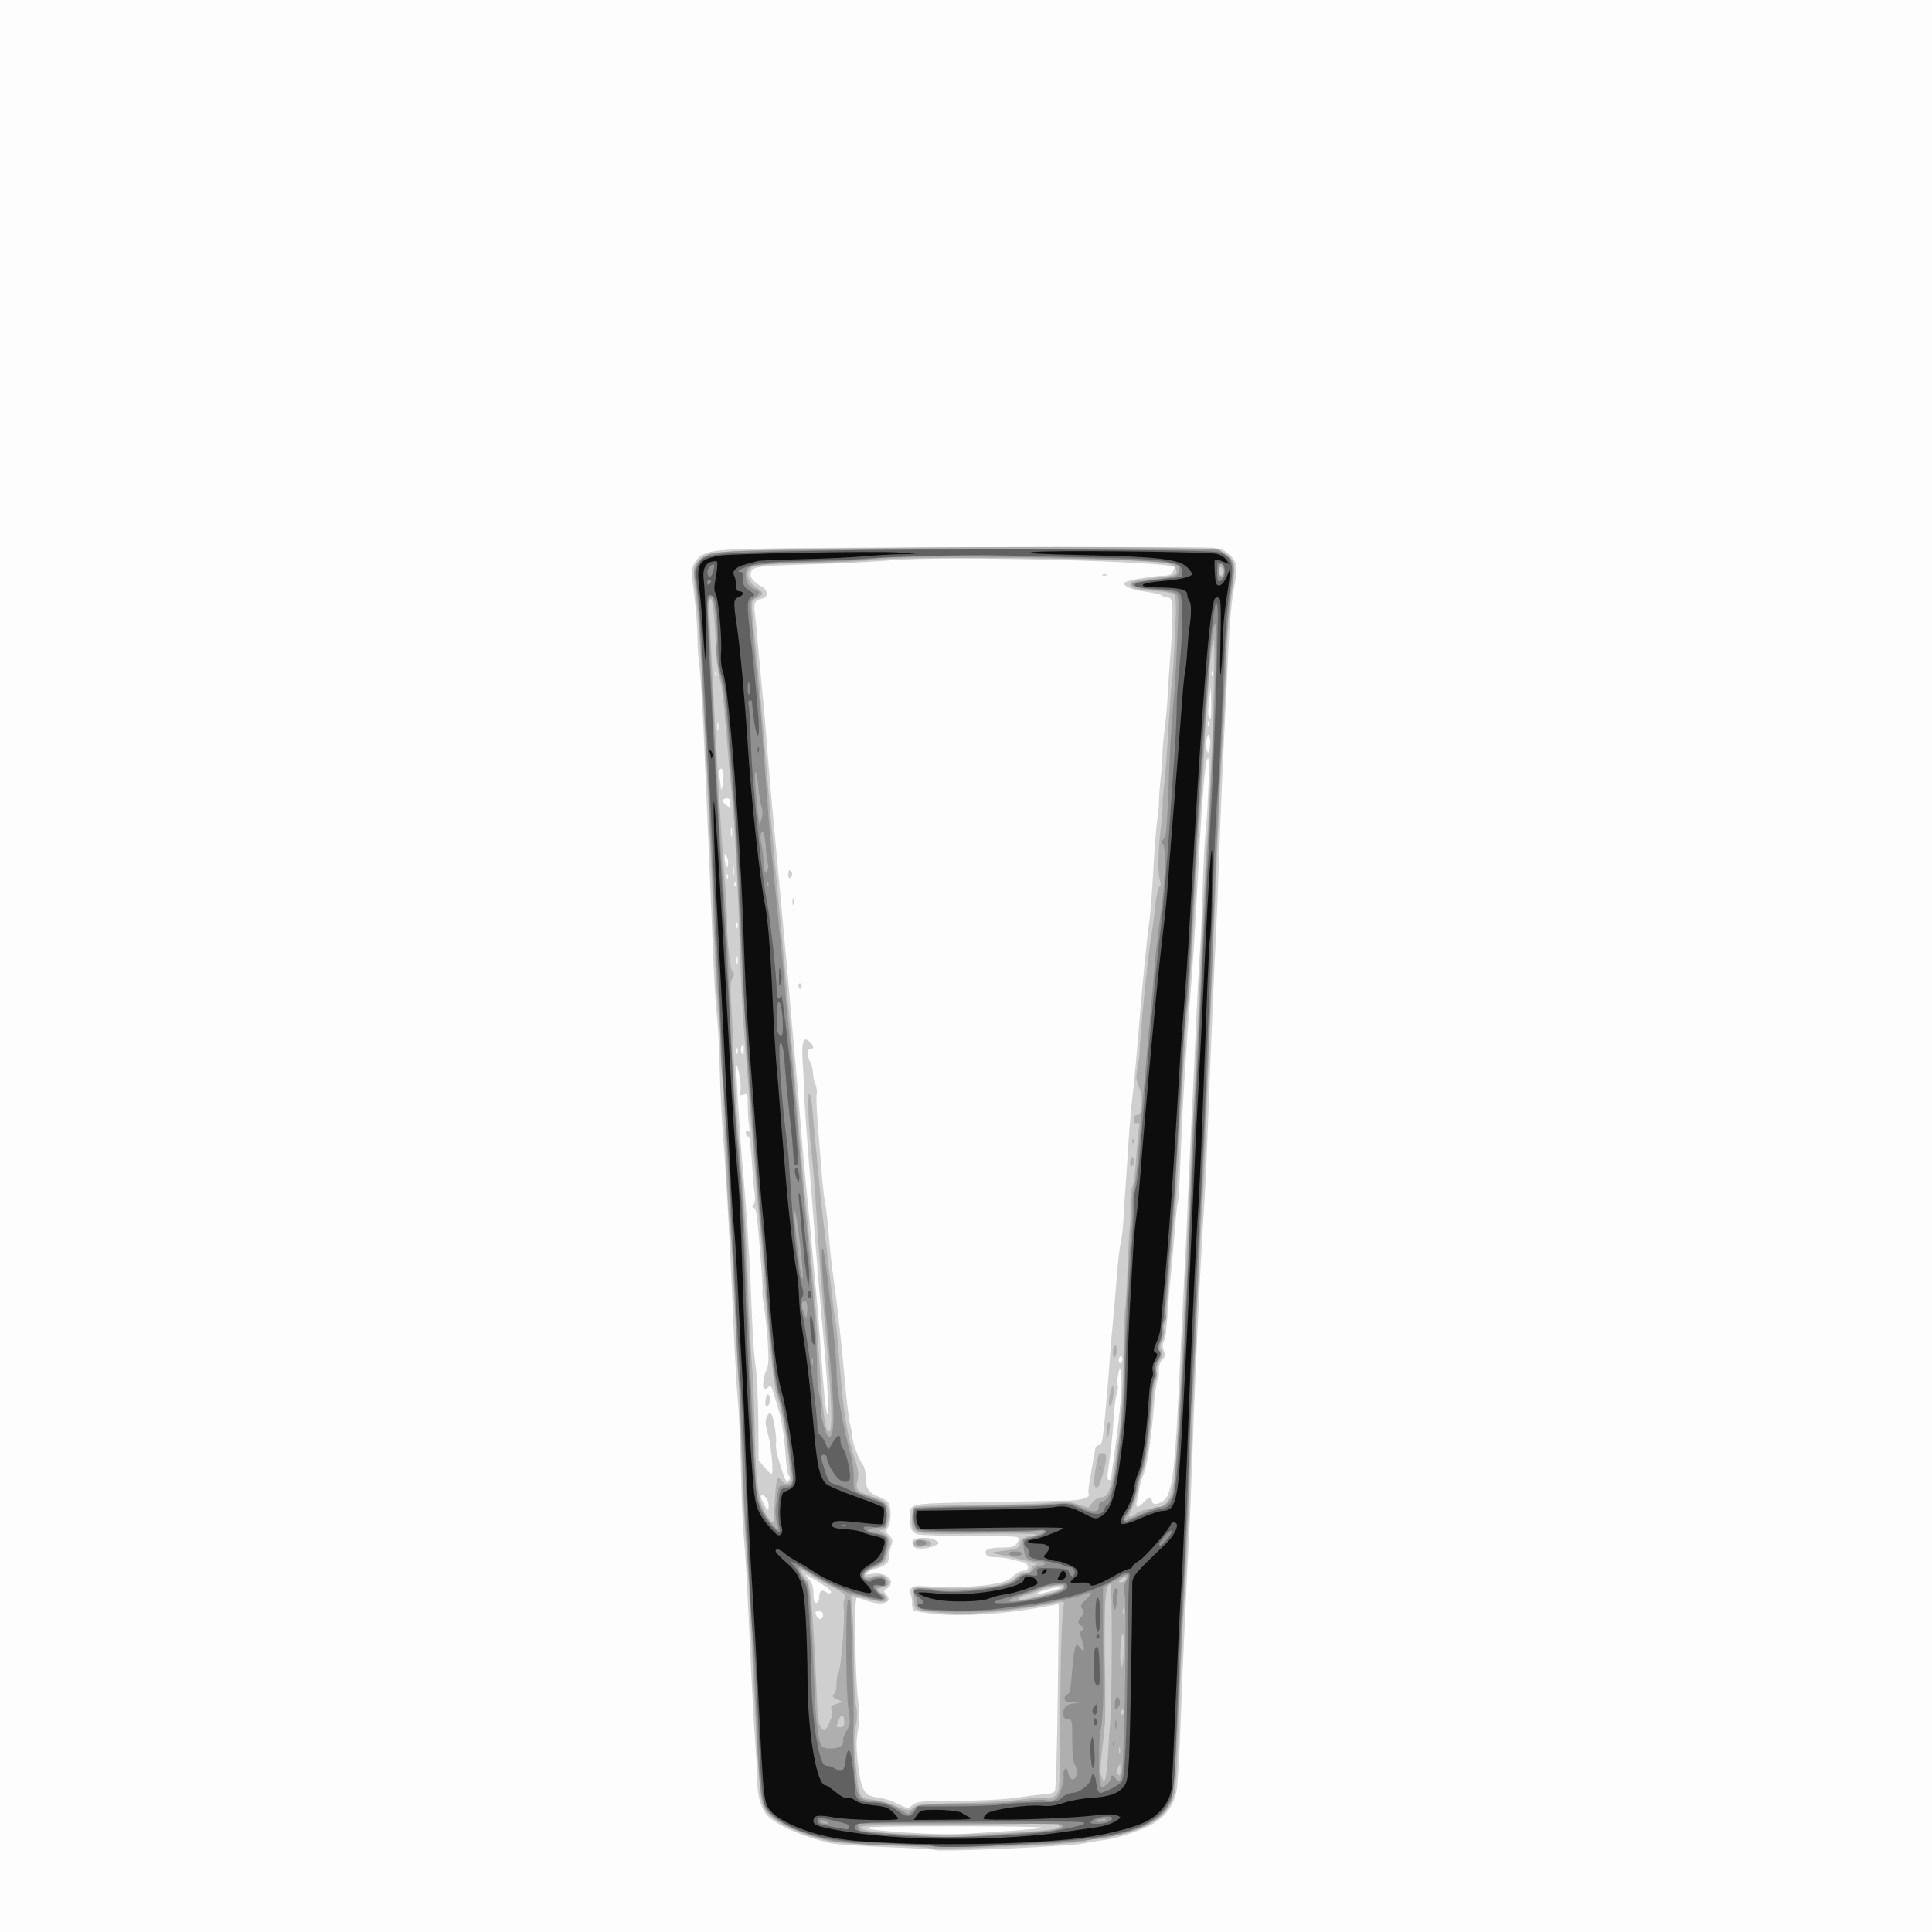 <?xml version="1.0" encoding="UTF-8" standalone="no"?>
<!-- Created with Inkscape (http://www.inkscape.org/) -->
<svg id="svg3573" xmlns:rdf="http://www.w3.org/1999/02/22-rdf-syntax-ns#" xmlns="http://www.w3.org/2000/svg" height="937.5" viewBox="0 0 937.5 937.5" width="937.5" version="1.1" xmlns:cc="http://creativecommons.org/ns#" xmlns:dc="http://purl.org/dc/elements/1.1/">
<rect x="0" y="0" width="937.5" height="937.5" fill="#333333" stroke="none"/>
<g id="g3583">
<path id="path3595" fill="#fdfdfd" d="m0 468.75v-468.75h468.75 468.75v468.75 468.75h-468.75-468.75v-468.75z"/>
<path id="path3593" fill="#cfcfcf" d="m453.65 897.71c-0.298-0.298-10.838-0.924-23.424-1.392-12.585-0.468-24.992-1.359-27.57-1.98-13.604-3.277-25.886-8.681-30.223-13.298-2.971-3.163-4.933-9.503-4.933-15.945 0-3.082-0.444-11.572-0.986-18.866-0.542-7.294-1.371-21.489-1.842-31.544-2.391-51.074-2.89-60.258-3.744-68.906-0.509-5.156-1.149-19.922-1.423-32.812-0.274-12.891-0.927-27.867-1.452-33.281-0.525-5.414-1.399-20.18-1.943-32.812-1.876-43.553-3.995-81.715-5.493-98.906-0.494-5.672-1.127-19.172-1.406-30-0.279-10.828-0.913-22.43-1.41-25.781-0.496-3.352-1.368-18.117-1.936-32.812-0.956-24.697-1.667-41.342-4.525-105.94-0.582-13.148-1.473-26.762-1.981-30.252-0.508-3.49-0.919-9.818-0.915-14.062 0.005-4.244-0.694-13.363-1.553-20.263-1.478-11.877-1.473-12.708 0.079-15.592 0.902-1.675 2.55-3.462 3.662-3.97 7.118-3.254 8.88-3.306 126.71-3.724 63.938-0.227 118.55-0.127 121.36 0.222 4.058 0.504 5.742 1.27 8.203 3.731 3.63 3.63 3.808 5.553 1.607 17.347-0.818 4.383-1.865 15.984-2.326 25.781-0.462 9.797-1.482 30.891-2.267 46.875-0.785 15.984-1.834 41.086-2.329 55.781-0.496 14.695-1.113 30.305-1.37 34.688-0.62 10.552-3.058 68.312-4.174 98.906-0.489 13.406-1.337 30.914-1.884 38.906-0.917 13.395-1.964 33.7-3.916 75.938-0.417 9.023-1.195 29.062-1.729 44.531-0.534 15.469-1.177 31.5-1.43 35.625-1.043 17.036-3.331 67.448-4.233 93.281-0.531 15.211-1.454 29.766-2.051 32.344-1.544 6.666-4.8 11.301-10.501 14.948-5.385 3.445-18.015 7.676-25.46 8.53-2.576 0.295-6.372 0.946-8.434 1.445-6.113 1.48-71.602 4.412-72.757 3.257zm32.913-9.027c29.459-2.005 26.079-2.413-20.565-2.48-33.355-0.048-46.767 0.22-45.532 0.912 2.349 1.315 35.585 3.478 45.002 2.93 4.125-0.24 13.617-0.853 21.094-1.362zm-43.51-12.95c2.032-1.598 4.162-1.784 21.71-1.897 12.213-0.078 23.123-0.672 29.302-1.594 5.414-0.808 11.455-1.537 13.424-1.619 2.187-0.091 3.908-0.735 4.423-1.653 0.463-0.827 1.078-21.553 1.365-46.058l0.522-44.555-10.101 1.823c-16.699 3.014-36.628 4.295-48.539 3.121-5.672-0.559-10.867-1.361-11.545-1.781-0.678-0.421-1.145-1.883-1.037-3.25 0.107-1.367-0.143-3.281-0.557-4.253-1.474-3.462 0.66-4.84 6.698-4.326 9.845 0.838 24.08 0.457 32.142-0.862 6.386-1.044 8.421-1.799 10.686-3.964 1.539-1.471 3.79-2.674 5.003-2.674 3.315 0 3.003-3.55-0.373-4.244-1.418-0.291-4.104-0.932-5.968-1.424-1.865-0.492-5.147-0.895-7.295-0.895-2.716 0-4.08-0.457-4.481-1.501-0.86-2.24 1.388-3.156 7.786-3.172 5.723-0.014 6.934-0.607 8.135-3.978 0.537-1.507-1.079-1.62-23.196-1.627-13.075-0.005-24.813-0.403-26.085-0.887-2.778-1.056-3.506-2.707-3.506-7.952 0-7.291-1.723-6.928 36.094-7.605 18.562-0.333 36.949-0.679 40.859-0.77 6.875-0.16 10.888-1.631 9.699-3.555-0.283-0.459 0.142-4.313 0.945-8.566 0.803-4.252 1.692-9.314 1.974-11.247 0.371-2.537 0.974-3.516 2.165-3.516 1.464 0 1.84-2.095 3.32-18.516 0.918-10.184 1.802-21.047 1.964-24.141 0.162-3.094 0.75-10.055 1.306-15.469 0.556-5.414 1.445-15.75 1.976-22.969 0.531-7.219 1.396-14.812 1.923-16.875 0.527-2.062 1.153-7.547 1.392-12.188 0.239-4.641 0.624-10.758 0.856-13.594 0.232-2.836 0.879-12.328 1.438-21.094 0.559-8.766 1.411-19.102 1.895-22.969 0.859-6.871 2.384-23.398 3.807-41.25 1.204-15.102 3.567-38.596 4.527-45 0.502-3.352 1.385-14.742 1.96-25.312 0.576-10.57 1.425-21.328 1.889-23.906 0.463-2.578 0.852-6.732 0.864-9.23 0.012-2.499 0.393-7.772 0.848-11.719 0.454-3.947 0.812-8.863 0.796-10.926-0.016-2.062 0.459-7.547 1.056-12.188 0.597-4.641 1.27-12.023 1.495-16.406 0.225-4.383 0.895-14.297 1.49-22.031 0.594-7.734 0.949-16.594 0.788-19.688-0.27-5.193-0.472-5.65-2.636-5.954-1.289-0.181-2.555-0.657-2.812-1.058-0.258-0.401-3.797-1.171-7.865-1.71-6.794-0.901-11.242-2.952-9.716-4.478 0.928-0.928 13.885-3.204 18.251-3.205 2.946-0.001 4.198-0.462 4.922-1.815 0.534-0.997 0.97-2.003 0.97-2.235 0-2.987-113.13-5.761-138.75-3.401-5.414 0.499-15.961 1.111-23.438 1.36-43.036 1.435-42.182 1.341-43.506 4.793-0.706 1.84 1.569 4.643 5.359 6.603 3.102 1.604 3.213 5.242 0.178 5.801-3.296 0.606-4.235 2.034-3.712 5.643 0.272 1.873 1.109 10.367 1.861 18.875 0.752 8.508 1.794 19.688 2.316 24.844 0.522 5.156 1.149 12.328 1.393 15.938 0.52 7.679 3.017 36.599 4.209 48.75 0.455 4.641 1.294 13.711 1.865 20.156 0.57 6.445 1.89 20.789 2.933 31.875s2.294 25.008 2.78 30.938c0.486 5.93 1.495 17.32 2.243 25.312 0.747 7.992 2.003 22.758 2.791 32.812 0.788 10.055 1.855 22.289 2.371 27.188 1.48 14.041 5.475 57.375 6.525 70.781 0.525 6.703 1.44 18.727 2.034 26.719 0.594 7.992 1.462 15.164 1.93 15.938 1.155 1.909 0.322-14.242-2.08-40.312-1.069-11.602-2.521-28.688-3.227-37.969-0.706-9.281-1.936-24.68-2.735-34.219-2.002-23.917-3.29-42.208-3.168-45 0.056-1.289-0.193-6.479-0.552-11.533-0.86-12.083 0.038-14.924 3.593-11.369 1.859 1.859 1.887 3.214 0.067 3.214-1.767 0-1.818 3.04-0.108 6.375 0.714 1.392 1.294 3.688 1.289 5.101-0.005 1.413 0.516 3.836 1.157 5.384 0.641 1.548 0.951 3.635 0.689 4.638s-0.127 6.385 0.301 11.96c2.351 30.649 2.87 36.331 3.685 40.383 0.491 2.442 1.334 9.896 1.873 16.563 0.539 6.667 1.606 16.37 2.373 21.562 1.681 11.388 3.862 31.311 5.653 51.628 0.727 8.25 1.755 16.526 2.284 18.39 0.529 1.865 0.962 4.301 0.962 5.414 0 2.836 3.413 12.239 5.133 14.138 0.793 0.876 1.43 3.295 1.43 5.43 0 6.174 1.259 8.269 6.076 10.109 2.378 0.908 4.727 2.403 5.218 3.321 1.344 2.512 1.073 9.627-0.446 11.691-1.191 1.618-1.119 2.056 0.65 3.948 1.765 1.889 1.863 2.477 0.87 5.223-0.615 1.702-1.119 4.214-1.119 5.582 0 1.806-0.757 2.879-2.766 3.918-1.521 0.787-3.339 1.43-4.04 1.43-0.7 0-2.092 0.662-3.093 1.47-1.702 1.375-1.554 1.434 2.283 0.907 6.821-0.936 11.576 4.156 6.716 7.191-1.684 1.052-1.714 1.284-0.355 2.785 3.669 4.054-1.865 5.847-9.526 3.087-2.062-0.743-4.204-1.357-4.758-1.365-1.308-0.018-0.819 37.338 0.647 49.368 0.79 6.485 0.775 10.168-0.062 14.973-0.862 4.948-0.853 8.579 0.039 16.243 1.492 12.824 2.988 15.507 9.052 16.242 2.452 0.297 5.723 1.132 7.27 1.856 3.476 1.627 7.392 3.343 7.821 3.428 0.176 0.035 1.335-0.734 2.574-1.708zm0.443-125.19c-0.662-0.797-0.958-2.088-0.659-2.868 0.705-1.837 8.913-1.935 11.374-0.135 1.71 1.25 1.709 1.307-0.055 2.235-3.622 1.906-9.372 2.32-10.66 0.768zm-55.76-271.35c-0.404-0.653-0.481-1.441-0.172-1.751 0.839-0.839 1.754 0.395 1.301 1.754-0.318 0.953-0.538 0.952-1.129-0.004zm-3.176-41.845c0.019-1.547 0.229-2.066 0.467-1.154 0.238 0.912 0.222 2.178-0.035 2.812-0.257 0.635-0.451-0.112-0.432-1.659zm-2.05-13.12c0-1.397 0.404-2.205 0.938-1.875 0.516 0.319 0.938 1.162 0.938 1.875 0 0.713-0.422 1.556-0.938 1.875-0.534 0.33-0.938-0.477-0.938-1.875zm152.64-145.49c0.677-0.271 1.485-0.238 1.797 0.074 0.312 0.312-0.242 0.533-1.23 0.492-1.092-0.045-1.314-0.267-0.566-0.566zm-135.76 505.02c0-1.25-0.625-1.875-1.875-1.875-2.064 0-2.131 0.116-1.306 2.267 0.815 2.124 3.181 1.833 3.181-0.392zm-1.875-8.906c0-2.784 1.514-3.81 3.362-2.277 0.923 0.766 1.722 0.849 2.329 0.242 0.608-0.608-1.514-2.414-6.189-5.271-6.684-4.084-6.968-4.174-4.714-1.495 1.752 2.082 2.399 3.929 2.399 6.842 0 2.195 0.27 4.26 0.6 4.59 1.053 1.053 2.213-0.325 2.213-2.631zm111.09-2.4c5.52-1.448 6.416-1.809 5.86-2.365-0.535-0.535-11.016 2.278-11.016 2.957 0 0.607 1.041 0.488 5.156-0.592zm-136.38-44.895c-0.566-1.058-1.641-1.923-2.388-1.923-1.071 0-0.915 0.844 0.736 3.984 1.764 3.355 2.141 3.659 2.388 1.923 0.161-1.134-0.17-2.926-0.736-3.984zm182.79 1.37c2.65-2.821 3.382-2.916 4.008-0.523 0.376 1.439 0.973 1.685 2.844 1.172 7.063-1.937 8.032-8.353 10.933-72.368 0.479-10.57 1.314-27.445 1.855-37.5 0.541-10.055 1.427-29.039 1.969-42.188 0.542-13.148 1.373-31.289 1.846-40.312 0.473-9.023 1.294-26.531 1.824-38.906 0.53-12.375 1.382-28.195 1.893-35.156 0.511-6.961 1.164-21.516 1.452-32.344 0.288-10.828 0.904-23.273 1.369-27.656 1.362-12.834 2.106-35.874 1.14-35.277-1.49 0.921-2.814 18.004-5.825 75.12-0.544 10.312-1.625 26.548-2.404 36.078-2.303 28.192-4.192 59.054-5 81.683-0.416 11.659-0.99 21.575-1.275 22.036-0.285 0.461-0.981 6.742-1.548 13.958-0.567 7.216-1.466 17.339-1.999 22.495-0.533 5.156-1.153 12.328-1.377 15.938-0.663 10.663-1.133 14.235-2.099 15.961-0.601 1.073-0.572 2.532 0.085 4.272 0.826 2.187 0.691 2.981-0.785 4.612-1.178 1.302-1.706 3.098-1.558 5.298 0.123 1.831-0.179 3.814-0.671 4.408-0.493 0.594-1.373 7.195-1.957 14.67-1.124 14.4-3.336 28.291-5 31.404-0.551 1.031-1.299 3.562-1.663 5.625-0.363 2.062-0.971 5.121-1.351 6.797-0.833 3.678 0.277 3.914 3.294 0.703zm-172.26-12.85c-0.544-0.666-1.22-4.798-1.501-9.18-0.577-8.98-1.88-17.846-3.237-22.031-0.502-1.547-1.458-4.711-2.125-7.031-1.604-5.58-1.851-5.967-3.049-4.769-0.561 0.561-1.357 1.019-1.769 1.019-1.283 0-0.811-5.954 0.701-8.854 1.161-2.227 1.323-4.761 0.838-13.125-0.331-5.701-1.16-13.727-1.842-17.836-0.682-4.109-1.052-7.777-0.82-8.152 0.479-0.775-2.256-34.831-3.055-38.049-0.288-1.16-0.952-2.109-1.475-2.109-0.549 0-0.46-0.591 0.209-1.398 0.774-0.932 0.951-2.794 0.531-5.591-0.346-2.306-0.825-7.478-1.064-11.493-0.239-4.015-0.605-8.566-0.813-10.112-0.208-1.547-0.41-3.551-0.45-4.453-0.04-0.902-0.389-1.535-0.775-1.406-0.747 0.249-1.172-0.536-1.172-2.165 0-0.546 0.488-0.691 1.084-0.323 0.785 0.485 0.917-0.339 0.479-2.991-0.333-2.014-0.609-6.327-0.615-9.584-0.01-5.63-0.11-5.891-2.024-5.283-1.808 0.574-1.96 0.365-1.483-2.046 0.292-1.477-0.025-5.217-0.703-8.31-0.678-3.094-1.271-4.57-1.316-3.281-0.154 4.372 1.732 34.144 3.148 49.688 1.508 16.543 3.18 41.431 3.811 56.719 0.213 5.156 0.601 14.438 0.862 20.625 0.261 6.188 0.967 14.625 1.567 18.75 0.601 4.125 1.167 16.007 1.259 26.403l0.167 18.903 2.741 3.295c1.508 1.812 3.078 3.325 3.489 3.362 1.168 0.106-0.093-13.679-1.812-19.804-1.246-4.442-1.33-5.989-0.431-7.963 0.729-1.6 1.435-2.131 2.035-1.531 1.209 1.209 2.988 12.384 2.357 14.799-0.271 1.038 0.56 5.222 1.847 9.297 2.806 8.882 3.132 9.488 4.416 8.204 0.681-0.681 0.678-1.349-0.01-2.191zm-11.326-36.502c0.166-1.731 0.723-3.042 1.239-2.913 1.393 0.348 1.136 5.168-0.301 5.647-0.898 0.299-1.156-0.452-0.938-2.734zm167.65 38.048c0-0.288 0.407-3.346 0.905-6.797 2.5-17.327 3.783-28.639 4.127-36.39 0.408-9.174-0.599-13.435-1.639-6.934-0.342 2.136-0.371 4.288-0.065 4.782 0.306 0.494 0.07 2.37-0.523 4.168-0.593 1.798-1.246 6.747-1.449 10.997-0.342 7.141-1.383 16.946-2.835 26.712-0.393 2.641-0.243 3.984 0.444 3.984 0.57 0 1.036-0.236 1.036-0.524zm5.625-58.126c0-0.743-0.422-1.351-0.938-1.351-0.516 0-0.938 0.869-0.938 1.93 0 1.062 0.422 1.67 0.938 1.351 0.516-0.319 0.938-1.187 0.938-1.93zm-186.87-150.65c-0.26-0.645-0.473-0.117-0.473 1.172s0.213 1.816 0.473 1.172c0.26-0.645 0.26-1.699 0-2.344zm3.101 0c-0.023-2.424-0.215-2.728-0.939-1.487-0.501 0.858-0.654 2.229-0.34 3.047 0.882 2.298 1.31 1.776 1.279-1.56zm-3.075-44.531c-0.236-0.902-0.429-0.164-0.429 1.641s0.193 2.543 0.429 1.641c0.236-0.902 0.236-2.379 0-3.281zm-0.025-16.406c-0.26-0.645-0.473-0.117-0.473 1.172s0.213 1.816 0.473 1.172c0.26-0.645 0.26-1.699 0-2.344zm-0.918-19.629c-0.299-0.748-0.521-0.526-0.566 0.566-0.041 0.988 0.181 1.542 0.492 1.23 0.312-0.312 0.345-1.12 0.074-1.797zm-3.75-3.75c-0.299-0.748-0.521-0.526-0.566 0.566-0.041 0.988 0.181 1.542 0.492 1.23 0.312-0.312 0.345-1.12 0.074-1.797zm2.845-4.264c-0.215-1.425-0.398-0.482-0.405 2.096-0.007 2.578 0.169 3.744 0.392 2.591 0.223-1.153 0.228-3.262 0.013-4.688zm-3.395-4.673c-0.885-1.52-0.973-1.487-0.999 0.365-0.016 1.118 0.284 2.805 0.666 3.75 0.625 1.546 0.725 1.51 0.999-0.365 0.167-1.145-0.132-2.833-0.666-3.75zm2.448-13.61c-0.224-1.166-0.416-0.433-0.427 1.63s0.173 3.017 0.408 2.12c0.235-0.896 0.243-2.584 0.019-3.75zm-0.663-12.375c0-1.708-0.474-2.25-1.875-2.144-2.312 0.174-2.409 1.474-0.234 3.125 2.155 1.636 2.109 1.657 2.109-0.98zm-3.423-14.824c-0.903-3.264-2.458-1.702-1.867 1.875 0.32 1.934 0.639 4.57 0.709 5.859 0.074 1.36 0.439 0.572 0.87-1.875 0.408-2.32 0.538-4.957 0.288-5.859zm235.96-17.029c-0.647-1.747-0.795-1.633-1.389 1.07-0.366 1.664-0.347 3.985 0.041 5.156 0.649 1.959 0.761 1.873 1.389-1.07 0.376-1.76 0.357-4.08-0.041-5.156zm-238.46-6.878c-0.22-0.91-0.41-0.17-0.41 1.63 0 1.805 0.193 2.543 0.429 1.641 0.236-0.902 0.236-2.379 0-3.281zm238.12-0.41c-0.299-0.748-0.521-0.526-0.566 0.566-0.041 0.988 0.181 1.542 0.492 1.23 0.312-0.312 0.345-1.12 0.074-1.797zm1.116-9.434-0.119-7.734-0.838 6.54c-0.783 6.115-0.602 8.929 0.577 8.929 0.274 0 0.445-3.481 0.38-7.734zm-240.18-14.941c-0.299-0.748-0.521-0.526-0.566 0.566-0.041 0.988 0.181 1.542 0.492 1.23 0.312-0.312 0.345-1.12 0.074-1.797zm240.94 0c-0.299-0.748-0.521-0.526-0.566 0.566-0.041 0.988 0.181 1.542 0.492 1.23 0.312-0.312 0.345-1.12 0.074-1.797z"/>
<path id="path3591" fill="#afafaf" d="m450.8 896.74c-0.291-0.291-10.4-0.912-22.463-1.38-14.622-0.567-23.965-1.363-28.027-2.387-14.834-3.74-26.062-9.598-29.397-15.337-2.308-3.972-2.939-12.83-7.194-100.92-0.523-10.828-1.373-24.328-1.89-30-0.516-5.672-1.377-23.18-1.913-38.906-0.535-15.727-1.312-34.078-1.726-40.781-0.414-6.703-1.251-23.578-1.86-37.5-0.609-13.922-1.518-28.688-2.021-32.812-0.951-7.81-2.108-30.391-3.723-72.656-0.522-13.664-1.344-27.586-1.826-30.938-0.482-3.352-1.337-17.273-1.899-30.938-2.067-50.27-3.766-88.026-4.599-102.19-0.47-7.992-1.321-23.812-1.891-35.156-0.57-11.344-1.442-24.211-1.938-28.594-2.306-20.41-2.3-20.913 0.303-24.006 1.645-1.954 3.828-3.164 7.059-3.91 12.548-2.897 235.05-4.096 245.3-1.323 2.062 0.558 4.75 2.175 5.973 3.592 2.496 2.894 2.475 5.125-0.218 23.302-0.764 5.156-1.637 18.656-1.94 30-0.303 11.344-0.958 26.32-1.456 33.281-0.865 12.103-1.884 33.447-3.897 81.562-1.736 41.514-3.507 85.791-4.442 111.09-0.515 13.922-1.192 28.266-1.506 31.875-0.906 10.438-3.228 62.42-6.972 156.09-0.505 12.633-1.37 29.93-1.922 38.438-1.187 18.283-1.416 23.366-2.745 60.938-0.556 15.727-1.439 30.397-1.961 32.601-2.413 10.181-10.356 16.43-25.896 20.372-5.074 1.287-10.633 2.34-12.355 2.34-1.722 0-3.857 0.389-4.746 0.865-2.917 1.561-74.837 4.746-76.208 3.375zm49.822-7.976c13.453-1.326 14.528-1.606 13.047-3.39-0.898-1.082-2.096-1.257-5.005-0.731-2.103 0.381-23.406 0.722-47.339 0.758-31.474 0.048-43.613 0.359-43.869 1.126-0.872 2.616 19.088 4.064 49.416 3.584 13.148-0.208 28.336-0.815 33.75-1.349zm-57.012-11.892c1.473-1.333 4.617-1.612 21.168-1.877 10.691-0.171 24.401-0.965 30.466-1.763 6.066-0.799 11.468-1.18 12.006-0.848 2.126 1.314 5.417-0.521 6.378-3.556 0.582-1.839 0.924-14.2 0.863-31.172-0.099-27.464 0.713-55.543 1.701-58.828 0.626-2.082-0.123-2.072-11.014 0.149-8.63 1.76-23.962 3.527-35.025 4.037-8.213 0.379-24.635-1.163-25.666-2.41-0.488-0.59-0.903-2.128-0.922-3.417-0.019-1.289-0.162-3.398-0.317-4.688-0.259-2.148-0.008-2.322 2.998-2.083 1.805 0.144 9.188 0.316 16.406 0.383 16.161 0.15 26.92-1.744 30.24-5.325 1.229-1.326 3.222-2.35 4.573-2.35 1.582 0 2.555-0.618 2.87-1.822 0.262-1.002 1.383-1.969 2.49-2.149 1.71-0.277-4.91-2.035-19.08-5.066-3.279-0.701-3.277-0.702 1.635-1.354 8.038-1.067 9.615-1.667 9.615-3.656 0-2.005 2.575-3.765 5.508-3.765 1.035 0 2.077-0.316 2.317-0.703 0.24-0.387-12.212-0.569-27.669-0.406-32.876 0.348-32.656 0.397-32.656-7.236 0-2.513 0.528-4.989 1.179-5.53 0.755-0.627 11.974-1.043 31.172-1.158 16.496-0.099 32.744-0.623 36.107-1.165 5.203-0.839 6.936-0.728 11.623 0.747l5.508 1.732 2.006-2.516c1.103-1.384 2.93-2.516 4.059-2.516 4.218 0 5.425-4.183 9.069-31.406 0.903-6.746 1.669-20.926 1.914-35.415 0.224-13.291 0.601-24.477 0.837-24.859 0.236-0.382 0.737-8.703 1.113-18.491 0.376-9.789 0.886-19.274 1.133-21.078 0.247-1.805 0.385-6.599 0.307-10.653-0.08-4.165 0.303-7.908 0.881-8.605 0.563-0.678 1.416-6.853 1.896-13.722 0.48-6.869 1.085-13.694 1.343-15.166 0.369-2.102 0.169-2.561-0.932-2.139-1.016 0.39-1.403-0.111-1.403-1.817 0-1.723 0.44-2.281 1.641-2.08 2.396 0.402 2.829-9.44 0.619-14.096-1.354-2.853-1.439-4.196-0.572-9.022 0.561-3.118 1.004-6.302 0.986-7.075-0.131-5.563 4.109-48.146 5.647-56.719 0.555-3.094 1.428-9.6 1.939-14.457 0.512-4.858 1.423-9.137 2.024-9.509 0.785-0.485 0.83-1.435 0.158-3.363-1.046-3-0.758-14.513 0.665-26.577 0.517-4.383 0.85-8.602 0.739-9.375-0.11-0.773 0.118-4.359 0.508-7.969 1.166-10.797 1.5-15.149 2.521-32.812 0.536-9.281 1.154-17.508 1.373-18.281 0.411-1.454 1.147-13.474 1.924-31.406 0.249-5.746 0.053-10.927-0.441-11.699-0.62-0.968-3.382-1.563-9.137-1.971-9.513-0.674-12.468-1.424-12.468-3.166 0-1.512 1.647-1.927 13.41-3.372 9.053-1.112 9.187-1.165 8.906-3.52-0.245-2.056-0.981-2.547-5.266-3.507-10.353-2.32-128.45-3.528-142.82-1.461-3.789 0.545-17.014 1.196-29.389 1.447-23.606 0.479-27.896 0.903-29.578 2.931-1.931 2.327-0.61 6.32 2.859 8.642 4.326 2.895 4.433 3.557 0.87 5.399-3.417 1.767-3.367-1.714-0.393 27.153 0.797 7.734 2.042 21.234 2.766 30 3.119 37.736 4.418 52.661 6.123 70.312 2.536 26.254 5.494 58.039 6.588 70.781 0.509 5.93 1.56 17.531 2.336 25.781 0.776 8.25 2.017 22.805 2.759 32.344 0.741 9.539 1.795 21.773 2.342 27.188 5.037 49.875 6.006 60.854 7.533 85.312 1.592 25.494 2.923 35.625 4.681 35.625 2.118 0 1.557-15.861-1.822-51.562-1.098-11.602-2.374-27-2.836-34.219-1.964-30.718-2.858-42.623-3.729-49.688-1.427-11.564-2.061-28.594-1.065-28.594 0.481 0 1.134 3.059 1.452 6.797 1.469 17.276 4.331 46.891 5.186 53.672 0.795 6.302 2.969 24.796 5.29 45 0.296 2.578 0.685 4.927 0.865 5.219 0.18 0.292 0.995 8.941 1.812 19.219 2.099 26.399 3.513 35.183 7.822 48.6 1.38 4.298 1.587 6.391 0.922 9.35-1.012 4.504-0.279 5.297 7.121 7.704 6.832 2.222 8.064 3.581 8.064 8.893 0 4.408-1.612 7.376-4.051 7.459-0.608 0.021 0.026 0.652 1.409 1.402 2.721 1.478 4.127 4.417 2.991 6.254-0.39 0.632-0.95 2.626-1.243 4.432-0.536 3.3-1.26 3.917-8.012 6.839-1.547 0.669-2.812 1.844-2.812 2.611 0 1.484 1.063 1.584 5.743 0.542 2.12-0.472 3.352-0.231 4.453 0.87 2.331 2.331 1.834 4.185-1.29 4.81-3.427 0.685-3.565 1.559-0.469 2.97 2.949 1.344 3.103 3.918 0.234 3.928-1.16 0.005-4.939-0.717-8.397-1.603-3.458-0.886-6.457-1.417-6.665-1.18-0.208 0.237-0.051 2.963 0.349 6.056 0.4 3.094 0.772 14.062 0.828 24.375 0.056 10.312 0.539 20.646 1.073 22.964 0.705 3.058 0.655 5.804-0.182 10.014-0.915 4.603-0.911 8.377 0.02 18.286 1.55 16.497 1.51 16.414 8.232 17.165 2.994 0.335 7.765 1.606 10.601 2.825 6.264 2.692 7.335 2.779 9.551 0.774zm0.512-126.5c-1.817-1.817-0.523-3.188 3.006-3.188 3.164 0 5.676 1.267 4.602 2.322-0.796 0.783-6.987 1.487-7.609 0.866zm86.955-29.46c-0.753-1.219 1.231-14.227 2.339-15.335 0.456-0.456 1.484-0.579 2.283-0.272 1.601 0.614 1.398 2.916-1.029 11.645-1.329 4.782-2.374 5.934-3.593 3.963zm6.107-27.009c0-2.148 0.395-3.906 0.879-3.906 0.487 0 0.637 1.568 0.336 3.516-0.751 4.868-1.215 5.017-1.215 0.391zm0.948-12.859c0.021-3.666 1.185-8.81 1.895-8.372 0.907 0.561 0.028 8.098-1.086 9.309-0.491 0.534-0.815 0.159-0.809-0.938zm1.86-24.68c0-1.547 0.422-3.073 0.938-3.392 0.545-0.337 0.938 0.597 0.938 2.233 0 1.547-0.422 3.073-0.938 3.392-0.545 0.337-0.938-0.597-0.938-2.233zm8.438-92.399c0-1.319 0.422-2.399 0.938-2.399 0.516 0 0.938 0.819 0.938 1.82s-0.422 2.08-0.938 2.399c-0.532 0.329-0.938-0.459-0.938-1.82zm1.012-10.446c0.045-1.092 0.267-1.314 0.566-0.566 0.271 0.677 0.238 1.485-0.074 1.797-0.312 0.312-0.533-0.242-0.492-1.23zm-11.83 298.45c0.352-6.321 0.907-14.447 1.232-18.056 0.775-8.584 0.855-65.153 0.091-65.155-1.913-0.004-2.574 3.741-2.814 15.944-0.147 7.472-0.143 16.961 0.008 21.086 0.254 6.931 0.32 20.486 0.141 28.795-0.041 1.915-0.657 8.209-1.368 13.985-0.711 5.776-1.122 11.065-0.914 11.752 0.208 0.687 0.587 1.909 0.841 2.715 1.152 3.652 2.193-0.491 2.782-11.066zm6.102 6.553c-0.024-2.589-0.177-2.792-1.016-1.349-0.543 0.934-0.754 2.305-0.47 3.047 0.867 2.258 1.516 1.516 1.486-1.698zm-0.288-10.312c-0.26-0.645-0.473-0.117-0.473 1.172s0.213 1.816 0.473 1.172c0.26-0.645 0.26-1.699 0-2.344zm-141.61-10.78c0.279-0.902 0.906-2.384 1.392-3.293 0.486-0.909 0.622-2.698 0.301-3.976-0.418-1.667-0.157-2.459 0.922-2.801 4.815-1.527 4.88-1.601 2.209-2.54-2.663-0.936-3.272-2.086-1.641-3.094 0.516-0.319 0.938-2.579 0.938-5.024s0.453-4.897 1.006-5.451c1.111-1.111 3.131-26.311 2.466-30.775-0.23-1.547-0.061-3.762 0.375-4.922 0.723-1.921 0.187-2.414-5.98-5.514-3.725-1.873-8.537-4.615-10.693-6.094-2.155-1.479-4.146-2.689-4.424-2.689-0.915 0 0.618 3.242 2.545 5.383 1.63 1.811 2.059 4.404 3.099 18.75 0.664 9.156 1.495 24.242 1.846 33.523 0.648 17.116 1.211 20.156 3.728 20.156 0.771 0 1.631-0.738 1.91-1.641zm7.871-2.109c0-3.444-1.594-3.673-2.836-0.408-1.213 3.191-1.204 3.22 0.961 3.22 1.458 0 1.875-0.625 1.875-2.812zm135.94-4.743c0-0.485-0.422-0.882-0.938-0.882-0.516 0-0.938 0.658-0.938 1.462 0 0.804 0.422 1.201 0.938 0.882 0.516-0.319 0.938-0.976 0.938-1.462zm-0.34-30.574c0.114-4.428-0.149-7.68-0.584-7.227-1.266 1.32-1.552 17.206-0.288 15.941 0.365-0.365 0.757-4.287 0.871-8.715zm0.023-19.293c-0.26-0.645-0.473-0.117-0.473 1.172s0.213 1.816 0.473 1.172c0.26-0.645 0.26-1.699 0-2.344zm-40.41-6.35c9.679-2.463 12.209-3.558 11.005-4.762-1.071-1.071-8.635 0.382-12.469 2.396-1.289 0.677-3.71 1.523-5.38 1.88-3.413 0.73-5.044 2.38-2.352 2.38 0.965 0 5.103-0.852 9.196-1.894zm41.231-7.543c1.099-1.779-0.504-2.218-2.137-0.585-1.462 1.462-1.464 1.585-0.033 1.585 0.854 0 1.83-0.45 2.17-1zm-170.49-32.05c0.253-8.61 1.033-16.747 1.665-17.379 0.366-0.366 1.231 0.11 1.924 1.057 1.813 2.48 4.747 1.629 4.431-1.285-0.138-1.273-0.657-6.657-1.154-11.964-0.86-9.192-4.077-25.291-5.662-28.343-1.253-2.412-4.65-35.078-6.529-62.789-0.542-7.992-1.379-17.906-1.859-22.031-0.777-6.666-2.964-33.532-5.647-69.375-0.502-6.703-1.377-17.672-1.944-24.375-0.568-6.703-1.385-23.367-1.817-37.031-0.432-13.664-0.971-28.008-1.198-31.875-0.227-3.867-0.703-12.938-1.056-20.156-0.354-7.219-1.039-16.922-1.524-21.562-0.484-4.641-1.296-13.5-1.802-19.688-2.354-28.725-2.951-34.119-4.358-39.375-0.828-3.094-1.639-9.844-1.802-15-0.448-14.174-1.411-22.969-2.514-22.969-1.034 0-1.021 0.386 1.625 50.625 2.193 41.635 3.32 60.183 4.924 81.094 0.831 10.828 1.471 21.586 1.423 23.906-0.174 8.358 1.584 24.713 2.732 25.423 0.887 0.548 0.862 1.227-0.116 3.053-0.95 1.774-1.099 4.71-0.612 12.014 0.354 5.316 0.773 13.463 0.93 18.104 0.688 20.309 2.324 45.397 4.339 66.562 1.155 12.127 2.561 38.425 3.258 60.938 0.303 9.797 0.976 22.664 1.495 28.594 0.519 5.93 1.105 18.375 1.301 27.656 0.691 32.621 1.784 40.69 6.447 47.578 2.381 3.518 2.966 3.253 3.103-1.406zm175.53-0.132c1.023-1.232 2.989-1.824 10.196-3.065 5.181-0.893 7.492-5.023 8.602-15.375 1.29-12.027 3.387-50.897 6.117-113.38 1.416-32.403 2.53-55.509 4.296-89.062 0.475-9.023 1.27-25.688 1.768-37.031 1.271-28.984 2.739-56.738 3.842-72.656 2.075-29.943 4.125-97.37 2.843-93.509-0.472 1.421-1.103 5.64-1.403 9.375-0.3 3.735-0.983 12.275-1.519 18.978-0.536 6.703-1.13 16.406-1.321 21.562-0.191 5.156-1.01 18.023-1.821 28.594-0.811 10.57-1.9 27.445-2.421 37.5-1.718 33.158-2.844 50.974-3.79 60-1.133 10.802-3.435 47.531-4.701 75-0.511 11.086-1.318 23.109-1.793 26.719-0.476 3.609-1.343 13.312-1.928 21.562-0.585 8.25-1.303 17.109-1.595 19.688-0.293 2.578-0.5 6.149-0.462 7.936 0.038 1.787-0.347 3.75-0.855 4.363-0.509 0.613-0.662 2.164-0.34 3.447 0.348 1.385-0.024 3.51-0.914 5.232-1.189 2.299-1.271 3.266-0.394 4.668 0.899 1.439 0.741 2.361-0.843 4.936-1.273 2.07-1.774 4.061-1.446 5.75 0.276 1.421 0.068 3.108-0.461 3.75-0.529 0.642-1.201 4.752-1.494 9.135-1.296 19.403-3.232 32.478-5.456 36.84-0.472 0.926-1.232 3.977-1.688 6.78-0.687 4.221-2.172 8.537-4.427 12.864-0.657 1.26 2.297 0.739 3.41-0.601zm42.272-457.08c0-1.001-0.422-2.08-0.938-2.399-0.532-0.329-0.938 0.459-0.938 1.82 0 1.319 0.422 2.399 0.938 2.399 0.516 0 0.938-0.819 0.938-1.82z"/>
<path id="path3589" fill="#8f8f8f" d="m428.44 895.39c-9.023-0.362-19.359-1.198-22.969-1.857-14.004-2.556-28.027-8.641-32.694-14.187-3.39-4.029-4.299-10.036-5.314-35.126-1.2-29.646-2.381-52.853-3.626-71.25-2.363-34.903-3.026-47.366-3.886-73.125-0.499-14.953-1.115-28.242-1.368-29.531-0.253-1.289-0.898-13.102-1.435-26.25-0.536-13.148-1.583-34.242-2.327-46.875-0.744-12.633-1.786-33.094-2.317-45.469-0.531-12.375-1.381-25.355-1.89-28.846-0.509-3.49-0.926-10.451-0.929-15.469-0.002-5.018-0.433-14.819-0.957-21.779-0.978-12.995-2.072-35.609-3.671-75.938-0.501-12.633-1.36-30.141-1.908-38.906-0.548-8.766-1.41-24.586-1.916-35.156-1.488-31.122-2.758-48.923-3.824-53.603-0.819-3.596-0.725-4.962 0.527-7.599 0.839-1.768 2.456-3.66 3.592-4.205 7.06-3.381 11.566-3.5 132.08-3.5h117.82l2.648 1.959c4.887 3.616 5.526 6.289 3.684 15.399-1.554 7.689-2.288 18.244-4.267 61.391-0.497 10.828-1.346 28.125-1.888 38.438-0.849 16.164-2.39 53.806-3.436 83.906-0.525 15.107-3.152 73.321-5.5 121.88-0.761 15.727-1.8 39.352-2.309 52.5-0.51 13.148-1.36 28.572-1.891 34.274-0.53 5.702-0.986 16.46-1.013 23.906-0.027 7.446-0.451 20.922-0.942 29.945-0.491 9.023-1.554 30.539-2.363 47.812-4.496 96.093-4.315 93.598-7.121 97.969-3.02 4.704-4.75 6.21-10.629 9.251-13.144 6.798-36.329 9.801-79.677 10.321-17.531 0.21-39.258 0.085-48.281-0.277zm51.424-4.821c7.553-0.547 18.288-1.327 23.856-1.733 9.345-0.681 13.246-1.872 11.583-3.535-0.47-0.47-89.145-0.771-98.347-0.333-1.273 0.06-0.733 2.893 0.653 3.425 1.597 0.613 32.803 2.873 42.098 3.049 3.533 0.067 12.603-0.326 20.156-0.873zm-78.61-6.51c-1.847-1.194-4.019-1.194-3.281 0 0.319 0.516 1.504 0.931 2.634 0.923 1.67-0.012 1.791-0.184 0.648-0.923zm135.42-0.855c0.291-0.47-0.542-0.738-1.85-0.594-3.278 0.36-4.122 1.45-1.123 1.45 1.345 0 2.683-0.385 2.973-0.855zm-93.231-5.238c2.198-2.34 2.232-2.344 20.085-2.362 9.836-0.01 23.21-0.617 29.721-1.349 6.511-0.732 12.727-1.098 13.813-0.814 4.397 1.15 6.478-0.351 8.069-5.821 0.829-2.853 1.258-5.591 0.953-6.085-0.305-0.494-0.139-1.64 0.37-2.546 1.008-1.795 0.86-1.981 2.428 3.039 0.242 0.773 1.036 1.406 1.766 1.406 1.89 0 2.558-4.731 0.985-6.976-0.931-1.33-1.315-4.828-1.315-11.982 0-9.531-0.108-10.104-1.904-10.104-2.423 0-3.32-2.294-2.016-5.157 0.75-1.645 1.941-2.321 4.576-2.595l3.563-0.371-3.984-0.158c-3.307-0.131-3.984-0.476-3.984-2.033 0-1.031 0.597-1.875 1.326-1.875 0.947 0 1.474-1.677 1.844-5.859 1.665-18.862 1.916-19.816 4.4-16.771 1.535 1.882 1.805 1.962 1.805 0.535 0-0.923-0.515-3.102-1.144-4.843-0.956-2.643-0.917-3.314 0.234-4.069 1.189-0.78 1.153-1.077-0.262-2.162-2.047-1.569-2.054-2.321-0.042-4.545 1.33-1.469 1.402-2.083 0.427-3.643-1.027-1.645-0.804-2.22 1.811-4.663 3.596-3.36 3.133-4.256-1.253-2.423-1.784 0.745-5.099 1.659-7.367 2.031-2.268 0.372-6.444 1.248-9.28 1.946-10.606 2.614-28.666 4.426-43.594 4.373-17.619-0.062-20.742-0.71-20.366-4.222 0.142-1.331-0.174-2.688-0.703-3.015-0.529-0.327-0.962-1.413-0.962-2.414 0-2.154 3.158-2.385 11.502-0.843 3.643 0.673 8.137 0.678 14.469 0.015 15.593-1.634 21.01-2.884 23.327-5.384 1.152-1.243 3.609-2.506 5.461-2.806 1.893-0.307 3.366-1.089 3.366-1.787 0-0.683 1.518-1.526 3.374-1.874 3.939-0.739 2.602-2.227-2.023-2.25-4.188-0.021-5.873-1.773-6.211-6.457l-0.296-4.099 4.51-1.161c2.481-0.639 5.012-1.679 5.625-2.311 0.879-0.907-0.272-0.993-5.448-0.408-3.609 0.408-17.451 0.721-30.759 0.695-20.293-0.039-24.425-0.275-25.613-1.463-1.368-1.368-2.301-9.418-1.218-10.501 0.291-0.291 13.79-0.734 29.998-0.984 16.207-0.25 33.286-0.73 37.952-1.067 7.414-0.535 8.953-0.374 12.193 1.28 5.998 3.06 9.878 3.078 9.546 0.045-0.163-1.495 0.405-2.193 2.12-2.604 3.926-0.942 5.93-9.967 8.936-40.227 0.736-7.407 1.294-14.368 1.242-15.469-0.501-10.437 1.658-56.444 3.57-76.064 0.352-3.609 0.57-9.094 0.486-12.188-0.085-3.094 0.257-6.68 0.76-7.969 0.502-1.289 1.321-7.406 1.819-13.594 2.149-26.689 4.872-58.341 6.292-73.125 0.842-8.766 1.656-18.015 1.81-20.554 0.153-2.539 0.764-8.445 1.357-13.125 0.593-4.679 1.637-12.938 2.321-18.352 1.699-13.461 1.858-27.268 0.324-28.216-0.925-0.572-0.854-1.105 0.328-2.43 1.537-1.725 1.579-2.276 3.103-40.604 0.236-5.93 0.907-16.266 1.492-22.969 1.273-14.586 1.355-15.935 2.279-37.504 0.634-14.792 0.541-17.03-0.752-18.103-0.838-0.696-5.153-1.463-9.995-1.776-8.287-0.537-13.548-2.297-10.371-3.471 0.773-0.286 5.806-1.055 11.183-1.71 9.403-1.145 9.803-1.287 10.45-3.708 0.594-2.221 0.326-2.648-2.277-3.623-7.466-2.796-127.66-5.046-144.49-2.704-3.931 0.547-18.411 1.337-32.177 1.755-15.627 0.475-26.174 1.193-28.076 1.91-2.691 1.015-3.047 1.559-3.047 4.662 0 3.53 1.56 5.721 4.922 6.913 2.261 0.802 2.054 2.029-0.64 3.794-2.003 1.313-2.233 2.038-1.887 5.967 1.245 14.145 3.314 35.661 4.171 43.379 0.544 4.898 1.161 11.859 1.371 15.469 0.21 3.609 1.032 14.789 1.827 24.844 0.795 10.055 1.644 21.023 1.885 24.375 0.242 3.352 1.098 12.422 1.902 20.156 3.852 37.03 5.157 50.316 5.662 57.656 0.302 4.383 0.953 11.555 1.448 15.938 1.115 9.873 3.286 33.682 4.66 51.094 1.078 13.662 2.075 24.692 4.236 46.875 3.588 36.827 5.044 56.505 5.015 67.742-0.014 5.289 0.418 10.985 0.959 12.656 0.541 1.671 0.921 4.727 0.844 6.789-0.183 4.909 2.729 14.777 4.216 14.283 2.892-0.96 2.578-14.712-1.234-54.127-2.459-25.423-3.177-39.728-1.86-37.031 1.147 2.35 6.565 50.993 6.565 58.946 0 9.719 2.651 25.47 6.963 41.367 0.839 3.094 1.444 8.088 1.343 11.098-0.209 6.255-0.209 6.254 8.263 9.097 3.184 1.068 6.266 2.517 6.848 3.22 0.589 0.709 0.933 3.499 0.774 6.275l-0.286 4.998-4.453 0.286c-5.616 0.36-5.759 1.747-0.265 2.571 5.923 0.888 6.576 2.022 4.948 8.591-1.376 5.552-1.337 5.512-8.433 8.777-2.65 1.219-3.49 4.136-1.406 4.883 0.645 0.231 1.931 0.029 2.859-0.448 2.934-1.511 6.715-0.532 7.05 1.825 0.255 1.794-0.13 2.109-2.578 2.109-3.562 0-3.658 1.147-0.3 3.609 1.974 1.447 2.321 2.151 1.482 3.002-0.844 0.856-2.55 0.655-7.423-0.875-3.48-1.092-6.954-1.986-7.72-1.986-2.129 0-13.065-5.333-19.648-9.582-3.238-2.09-6.12-3.567-6.404-3.283-0.633 0.633 1.165 4.233 3.382 6.771 1.344 1.539 1.833 5.15 2.725 20.156 0.598 10.055 1.286 24.398 1.528 31.875 0.467 14.396 1.905 25.948 3.472 27.891 1.546 1.917 8.916 1.491 10.024-0.58 0.516-0.963 0.699-1.99 0.407-2.282-0.292-0.292 0.421-2.224 1.585-4.294 1.984-3.53 2.048-4.17 1.032-10.32-1.361-8.242-1.484-53.54-0.145-53.54 0.516 0 0.984 0.105 1.04 0.234 0.225 0.513 1.79 53.859 1.657 56.484-0.777 15.374 0.521 35.362 2.501 38.538 0.985 1.579 2.462 2.075 7.356 2.467 4.514 0.362 7.427 1.246 11.082 3.362 2.727 1.579 5.201 2.894 5.498 2.923 0.297 0.029 1.53-1.002 2.741-2.291zm48.047-123.07c-3.327-0.538-2.458-2.086 1.172-2.086 1.805 0 3.281 0.377 3.281 0.837 0 1.132-1.894 1.663-4.453 1.249zm-47.109-6.305c0-1.471 1.629-1.801 4.137-0.839 2.08 0.798 0.888 2.245-1.848 2.245-1.409 0-2.288-0.54-2.288-1.406zm89.137-36.641c0.045-1.092 0.267-1.314 0.566-0.566 0.271 0.677 0.238 1.485-0.074 1.797-0.312 0.312-0.533-0.242-0.492-1.23zm3.837 153.68c0.943-0.853 1.714-2.119 1.714-2.812 0-1.728 0.954-1.581 2.457 0.38 1.969 2.569 3.106-0.064 3.34-7.734 0.11-3.609 0.274-8.461 0.364-10.781 0.871-22.442 1.239-66.996 0.582-70.424-0.621-3.243-0.494-4.971 0.506-6.88 2.304-4.397 1.21-4.362-6.595 0.213l-4.503 2.639 0.049 21.523c0.027 11.837 0.082 24.265 0.122 27.616 0.091 7.572-0.72 19.399-1.408 20.512-0.773 1.251-0.908 25.007-0.149 26.235 0.884 1.431 1.496 1.347 3.521-0.486zm2.726-19.62c0.045-1.092 0.267-1.314 0.566-0.566 0.271 0.677 0.238 1.485-0.074 1.797-0.312 0.312-0.533-0.242-0.492-1.23zm1.1-9.297c0.01-2.062 0.202-2.796 0.427-1.63s0.216 2.854-0.019 3.75c-0.235 0.896-0.418-0.058-0.408-2.12zm-0.236-9.588c0-3.55 1.488-4.829 2.373-2.04 0.406 1.279 0.094 2.531-0.87 3.496-1.379 1.379-1.503 1.258-1.503-1.456zm-0.248-46.505c-1.034-2.575-0.83-8.867 0.311-9.571 1.562-0.965 1.671-0.347 1.004 5.664-0.421 3.792-0.85 5.065-1.314 3.908zm-34.445-6.128c7.666-1.98 9.912-2.925 10.174-4.285 0.308-1.597-0.126-1.69-5.132-1.102-3.007 0.353-6.32 1.179-7.361 1.834-1.042 0.655-4.551 1.979-7.798 2.941-13.305 3.943-4.781 4.459 10.117 0.612zm-129.32-36.02c-0.584-1.77-0.815-5.068-0.513-7.328 1.403-10.508 1.28-10.204 4.129-10.204 3.776 0 4.784-1.63 3.777-6.105-0.463-2.057-1.486-9.071-2.273-15.588-0.787-6.517-2.517-15.587-3.843-20.156-1.375-4.736-2.807-12.942-3.332-19.088-0.506-5.93-1.517-15.799-2.247-21.932-0.73-6.133-1.125-11.478-0.877-11.879 0.247-0.4-0.578-10.992-1.835-23.537s-2.752-29.137-3.323-36.871c-0.571-7.734-1.657-21.867-2.413-31.406-1.61-20.317-1.643-20.824-3.539-54.375-0.801-14.18-1.925-37.383-2.496-51.562-0.571-14.18-1.655-32.742-2.409-41.25-0.754-8.508-1.998-23.695-2.765-33.75-0.886-11.616-2.098-20.811-3.322-25.221-1.762-6.345-2.475-13.413-1.71-16.966 0.599-2.782-1.24-20.62-2.187-21.205-1.818-1.123-2.686 1.981-2.259 8.08 0.477 6.814 2.827 50.546 4.257 79.219 1.056 21.157 2.501 44.28 3.81 60.938 0.911 11.594 1.762 28.012 2.259 43.594 0.59 18.474 2.41 52.414 3.343 62.344 0.533 5.672 1.369 14.531 1.858 19.688 1.238 13.063 2.581 38.78 4.259 81.562 1.431 36.481 3.006 69.355 3.705 77.344 0.48 5.487 3.309 11.978 7.104 16.3 3.53 4.021 4.322 3.842 2.842-0.642zm175.16-3.038c2.886-1.309 5.979-2.786 6.875-3.281 0.895-0.496 2.623-0.901 3.839-0.901 2.285 0 4.277-1.741 6.16-5.384 0.976-1.888 2.419-21.691 5.754-78.991 0.972-16.696 1.847-37.174 3.687-86.25 0.473-12.633 1.11-25.5 1.414-28.594 0.304-3.094 1.179-19.125 1.945-35.625 2.192-47.233 3.122-65.716 4.627-91.875 1.279-22.23 2.342-47.055 3.722-86.953 0.283-8.169 0.146-14.766-0.307-14.766-0.45 0-1.07 1.553-1.378 3.451-0.713 4.394-2.927 32.724-4.822 61.705-0.809 12.375-1.897 28.195-2.417 35.156-0.52 6.961-1.343 20.883-1.829 30.938-1.651 34.164-2.758 51.082-3.68 56.25-0.506 2.836-1.155 11.484-1.442 19.219-0.287 7.734-0.938 19.125-1.446 25.312-0.508 6.188-1.347 19.477-1.865 29.531-0.518 10.055-1.575 25.453-2.35 34.219-0.775 8.766-1.673 20.156-1.996 25.312-0.323 5.156-0.918 9.997-1.321 10.757-0.403 0.76-0.318 2.158 0.19 3.107 0.645 1.206 0.565 2.156-0.265 3.157-0.654 0.788-1.092 2.866-0.974 4.619 0.118 1.753-0.38 4.351-1.107 5.774-0.994 1.946-1.064 2.988-0.282 4.205 0.802 1.25 0.65 2.277-0.67 4.511-1.069 1.809-1.493 3.751-1.134 5.183 0.33 1.315 0.013 3.187-0.744 4.395-0.87 1.388-1.534 6.531-1.95 15.091-0.559 11.494-3.151 28.041-4.814 30.733-0.328 0.531-1.212 3.939-1.964 7.571s-2.393 8.23-3.647 10.217c-3.491 5.53-3.326 5.617 4.192 2.207zm-157.7-76.12c-0.238-0.912-0.448-0.393-0.467 1.154-0.019 1.547 0.175 2.293 0.432 1.659 0.257-0.635 0.272-1.9 0.035-2.812zm-2.921-27.12c-0.617-1.608-2.416-0.804-2.416 1.081 0 0.709 0.508 2.478 1.129 3.929l1.129 2.639 0.344-3.136c0.189-1.725 0.106-3.756-0.184-4.513zm-2.909-25.23c-0.774-7.182-1.774-14.746-2.224-16.809-0.747-3.423-0.827-3.502-0.926-0.91-0.111 2.925 2.296 24.158 3.272 28.867 1.25 6.03 1.196 1.091-0.122-11.149zm-15.74-178.7c-0.299-0.748-0.521-0.526-0.566 0.566-0.041 0.988 0.181 1.542 0.492 1.23 0.312-0.312 0.345-1.12 0.074-1.797zm-0.158-9.022c-0.336-0.871-0.817-4.51-1.069-8.086-0.497-7.08-1.136-9.006-2.299-6.929-0.413 0.737-0.339 3.169 0.163 5.404s0.938 5.588 0.969 7.452c0.031 1.864 0.277 4.195 0.547 5.182 0.455 1.661 0.558 1.674 1.395 0.177 0.497-0.889 0.629-2.329 0.293-3.2zm-3.135-27.834c-0.532-1.547-1.26-6.114-1.618-10.149-0.358-4.035-1.003-6.984-1.434-6.553-0.57 0.57 1.011 20.528 2.029 25.609 0.052 0.258 0.521-1.008 1.042-2.812 0.644-2.229 0.638-4.183-0.019-6.094zm224.29-112.64c0.71-1.849-0.169-5.024-1.39-5.024-0.481 0-0.874 1.477-0.874 3.281 0 3.427 1.25 4.388 2.265 1.743z"/>
<path id="path3587" fill="#616161" d="m452.66 895.78c-0.257-0.257-10.769-0.88-23.359-1.385-23.024-0.923-29.369-1.859-41.071-6.056-7.946-2.85-15.367-8.331-17.218-12.717-1.218-2.885-2.102-15.294-3.474-48.75-0.581-14.18-1.476-28.523-1.989-31.875-0.953-6.23-2.005-27.639-3.683-75-0.521-14.695-1.358-32.414-1.86-39.375-0.999-13.848-2.482-39.794-3.778-66.094-2.266-45.992-2.892-57.052-3.762-66.562-0.519-5.672-1.356-20.438-1.86-32.812-0.504-12.375-1.538-34.523-2.299-49.219-0.761-14.695-2.025-41.484-2.809-59.531-1.296-29.808-2.941-61.125-5.148-97.969-0.448-7.477-1.311-17.707-1.917-22.735-1.014-8.399-0.961-9.384 0.643-12.131 2.846-4.874 6.174-5.265 53.264-6.264 56.281-1.194 193.74-0.766 198.73 0.618 6.864 1.905 8.001 5.604 5.681 18.472-0.93 5.161-2.007 16.767-2.393 25.79-0.386 9.023-1.184 27.797-1.774 41.719-0.59 13.922-1.471 29.32-1.958 34.219-0.487 4.898-1.349 23.461-1.915 41.25-0.566 17.789-1.599 46.266-2.294 63.281-0.695 17.016-1.694 42.117-2.219 55.781-0.525 13.664-1.41 31.805-1.968 40.312-1.311 20.008-2.739 52.4-6.527 148.12-0.52 13.148-1.395 30.656-1.944 38.906-1.103 16.581-1.247 19.807-2.784 62.344-0.76 21.036-1.456 30.613-2.419 33.293-4.924 13.69-20.116 19.706-55.743 22.072-7.477 0.497-19.289 1.328-26.25 1.847-13.234 0.987-33.102 1.248-33.905 0.446zm34.84-5.19c9.539-0.534 19.664-1.374 22.5-1.868 16.49-2.869 20.652-4.607 11.25-4.697-3.352-0.032-8.414-0.092-11.25-0.134s-25.061 0.007-49.39 0.11c-36.451 0.153-44.424 0.414-45.315 1.488-1.832 2.207-0.288 3.025 7.747 4.104 14.872 1.997 39.714 2.381 64.458 0.996zm-75.509-3.651c0.297-0.48 0.076-1.159-0.489-1.508-1.291-0.798-11.099-3.166-13.299-3.21-2.401-0.049-2.006 2.661 0.469 3.22 1.718 0.388 9.441 1.831 12.132 2.267 0.356 0.058 0.891-0.288 1.187-0.768zm126.57-3.203c1.237-0.904 1.411-1.459 0.614-1.952-1.608-0.994-8.243 0.314-9.543 1.882-0.928 1.118-0.437 1.333 3.048 1.333 2.285 0 4.932-0.568 5.882-1.263zm-94.737-4.831 1.536-2.344 17.556-0.029c9.656-0.016 20.721-0.459 24.588-0.986 3.867-0.526 11.157-0.967 16.199-0.979 8.388-0.02 9.377-0.215 11.621-2.296 1.349-1.25 3.526-2.273 4.836-2.273 3.477 0 8.591-3.768 9.225-6.797 0.826-3.944 1.872-3.083 2.561 2.109 0.434 3.274 1.048 4.688 2.033 4.688 1.99 0 9.093-3.743 10.34-5.448 1.598-2.185 2.402-19.635 2.756-59.805 0.178-20.162 0.603-37.776 0.946-39.141 0.769-3.066-1.317-3.366-5.061-0.729-10.938 7.704-30.338 12.72-62.488 16.158-8.746 0.935-30.709 0.47-33.799-0.715-1.781-0.683-1.748-2.195 0.049-2.195 2.089 0 1.716-1.087-1.172-3.41-3.849-3.097-1.988-4.278 4.953-3.142 8.688 1.423 19.793 1.099 30.882-0.901 8.288-1.495 10.616-2.288 12.768-4.349 2.191-2.099 3.198-2.429 6.01-1.973 3.075 0.499 3.353 0.363 3.094-1.51-0.274-1.984-0.015-2.052 7.199-1.874 4.116 0.102 7.603 0.524 7.75 0.938 0.146 0.414 0.681 1.385 1.188 2.159 0.808 1.232 1.032 1.236 1.806 0.031 1.021-1.588-0.382-3.781-2.418-3.781-0.717 0-2.037-0.387-2.932-0.86-0.895-0.473-5.003-1.455-9.128-2.182-6.669-1.175-7.477-1.537-7.293-3.267 0.114-1.07-0.413-2.46-1.172-3.089-2.151-1.786-1.628-3.638 1.199-4.243 9.107-1.948 11.667-4.987 3.516-4.172-2.578 0.258-16.33 0.469-30.56 0.469-20.551 0-26.191-0.265-27.422-1.287-1.591-1.321-2.126-7.185-0.832-9.117 0.473-0.706 10.246-1.076 31.158-1.179 16.758-0.083 32.914-0.591 35.903-1.13 5.931-1.069 7.143-0.852 14.534 2.602 5.545 2.591 9.447 2.319 10.24-0.713 0.264-1.008 0.84-1.832 1.281-1.832 1.808 0 4.819-15.648 7.487-38.906 0.473-4.125 1.082-16.148 1.354-26.719 0.507-19.744 1.644-41.494 3.332-63.75 0.528-6.961 0.917-14.692 0.865-17.18-0.052-2.488 0.321-5.863 0.83-7.5s1.367-8.461 1.908-15.164c4.072-50.512 7.767-90.427 10.37-112.03 1.025-8.508 2.711-27.914 3.745-43.125s2.343-34.406 2.909-42.656c0.566-8.25 0.974-17.531 0.909-20.625-0.066-3.094 0.556-11.953 1.381-19.688 0.825-7.734 1.385-18.795 1.244-24.579-0.251-10.292-0.307-10.536-2.634-11.422-1.308-0.498-5.979-1.065-10.381-1.258-8.483-0.374-11.618-1.291-9.143-2.676 0.756-0.423 6.031-1.287 11.721-1.92l10.345-1.15-0.141-2.872c-0.134-2.74-0.43-2.943-6.424-4.401-4.698-1.143-13.21-1.678-33.725-2.119-15.093-0.325-36.512-0.817-47.598-1.095-17.087-0.428-55.709 0.61-70.312 1.889-2.32 0.203-13.711 0.596-25.312 0.872-16.162 0.385-22.19 0.869-25.781 2.07-5.063 1.692-7.414 3.192-5.002 3.192 1.084 0 1.438 0.9 1.359 3.453-0.09 2.913 0.377 3.783 2.99 5.565 2.978 2.032 3.023 2.152 1.172 3.143-2.238 1.198-2.413 3.889-1.006 15.447 1.498 12.301 3.658 34.095 4.313 43.531 0.964 13.869-1.589 9.096-2.949-5.513-0.072-0.773-0.193-1.958-0.27-2.634-0.076-0.675-0.589-0.949-1.14-0.608-0.551 0.34-0.754 1.263-0.452 2.05 0.302 0.787 0.775 8.444 1.051 17.015 0.44 13.67 1.588 27.252 5.04 59.646 0.495 4.641 1.749 13.078 2.787 18.75 1.876 10.247 4.803 37.103 4.777 43.828-0.015 3.798 1.532 4.862 2.043 1.406 0.276-1.867 1.58 7.886 4.544 33.984 0.85 7.482 2.036 21.627 3.401 40.547 0.426 5.899 0.289 8.203-0.486 8.203-0.593 0-1.115-0.316-1.16-0.703-0.045-0.387-0.233-3.234-0.418-6.328-0.185-3.094-0.549-7.312-0.809-9.375-1.013-8.033-2.413-21.908-2.932-29.062-0.759-10.463-1.319-13.594-2.43-13.594-1.265 0 0.269 23.902 2.919 45.469 0.507 4.125 0.984 8.344 1.061 9.375 0.077 1.031 0.706 10.312 1.397 20.625 1.301 19.394 3.417 36.858 5.181 42.745 0.742 2.477 0.727 3.922-0.057 5.387-0.822 1.537-0.75 3.475 0.311 8.341 2.416 11.078 7.306 48.746 7.177 55.285-0.022 1.139 0.545 2.404 1.26 2.812 0.716 0.408 1.913 2.219 2.66 4.023l1.359 3.281 2.106-3.516c2.479-4.139 3.796-4.489 3.796-1.011 0 1.377 0.585 3.17 1.301 3.984 1.359 1.546 3.387 9.757 3.387 13.714 0 3.029-3.593 3.137-6.289 0.188-2.359-2.58-4.961-7.595-4.961-9.563 0-0.799-0.633-1.453-1.406-1.453-1.782 0-1.764 0.869 0.143 6.855 1.761 5.529 2.833 7.207 4.604 7.207 0.68 0 4.755 1.656 9.056 3.681 4.301 2.025 9.072 3.98 10.602 4.345 4.305 1.027 6.063 3.072 6.063 7.053 0 5.002-1.896 6.574-7.074 5.864-2.76-0.378-4.176-0.223-4.176 0.46 0 1.391 3.115 2.973 5.853 2.973 1.224 0 3.02 0.58 3.989 1.289 1.646 1.204 1.677 1.648 0.469 6.685-1.157 4.824-1.648 5.542-4.631 6.773-6.438 2.657-8.327 5.834-4.642 7.807 1.429 0.765 2.259 0.774 3 0.033 0.563-0.563 2.206-1.024 3.649-1.024 2.033 0 2.625 0.439 2.625 1.95 0 1.678-0.391 1.864-2.812 1.332-3.656-0.803-3.829 1.408-0.326 4.164 1.368 1.076 2.221 2.222 1.897 2.546-0.324 0.324-4.713-0.576-9.752-2.001-9.502-2.687-18.853-6.852-25.773-11.48-2.208-1.476-5.223-3.206-6.7-3.845l-2.686-1.16 2.451 2.913c1.348 1.602 2.451 3.381 2.451 3.953 0 0.572 0.817 1.911 1.816 2.975 1.565 1.668 1.954 4.251 2.812 18.68 0.548 9.21 0.996 22.104 0.996 28.653 0 12.949 1.874 29.541 4.218 37.336 1.142 3.8 1.906 4.922 3.351 4.922 1.029 0 2.933 0.696 4.231 1.546 3.05 1.999 4.202 0.869 4.834-4.745 0.515-4.573 1.794-5.686 2.516-2.191 0.91 4.407 1.746 11.654 1.847 16.016 0.133 5.717 1.925 7.187 8.76 7.187 4.986 0 8.902 1.423 13.26 4.82 3.046 2.374 5.226 2.188 7.053-0.601zm85.459-25.832c-0.329-3.324-0.231-7.309 0.216-8.856 0.697-2.409 0.909-1.77 1.481 4.465 0.384 4.188 0.292 7.947-0.216 8.856-0.655 1.171-1.038 0.018-1.481-4.465zm1.346-17.817c0-1.062 0.422-1.67 0.938-1.351 0.516 0.319 0.938 1.187 0.938 1.93 0 0.743-0.422 1.351-0.938 1.351-0.516 0-0.938-0.869-0.938-1.93zm-0.405-4.335c-0.339-0.884 0.027-2.196 0.839-3.008 1.296-1.296 1.441-1.191 1.441 1.049 0 2.955-1.427 4.182-2.28 1.959zm1.514-13.625c-1.29-1.29-1.514-15.52-0.275-17.475 1.341-2.116 1.827-0.015 2.087 9.016 0.261 9.053-0 10.272-1.813 8.459zm0.297-23.234c0.319-0.516 0.765-0.938 0.993-0.938s0.413 0.422 0.413 0.938c0 0.516-0.447 0.938-0.993 0.938-0.546 0-0.732-0.422-0.413-0.938zm0.158-3.208c-0.997-2.599-0.739-15.543 0.311-15.543 0.516 0 0.995 1.16 1.065 2.578 0.466 9.448 0.45 11.204-0.116 12.807-0.583 1.652-0.681 1.665-1.259 0.158zm-137.98-139.3c-0.318-0.515-0.792-3.995-1.052-7.734-0.6-8.614 1.016-6.612 1.891 2.342 0.596 6.095 0.394 7.388-0.839 5.392zm-2.34-23.44c0-1.031 0.422-1.875 0.938-1.875 0.516 0 0.938 0.844 0.938 1.875s-0.422 1.875-0.938 1.875c-0.516 0-0.938-0.844-0.938-1.875zm-0.349-8.282c-0.917-5.831-0.969-6.312-2.356-21.718-0.58-6.445-1.254-13.617-1.498-15.938-0.291-2.772-0.152-3.726 0.406-2.782 0.467 0.79 1.311 6.697 1.875 13.125 0.564 6.428 1.474 14.641 2.023 18.251 0.549 3.609 0.849 8.25 0.667 10.312l-0.331 3.75-0.786-5.001zm-5.147-48.364c-0.629-1.507-0.873-3.405-0.542-4.219 0.479-1.179 0.78-1.013 1.485 0.821 0.486 1.265 0.73 3.163 0.542 4.219-0.298 1.675-0.487 1.571-1.485-0.821zm-8.408-97.573c0.01-5.157 0.086-5.364 0.913-2.491 0.581 2.017 0.577 4.021-0.011 5.625-0.766 2.092-0.911 1.589-0.902-3.134zm-10.32-110.16c0-1.289 0.213-1.816 0.473-1.172 0.26 0.645 0.26 1.699 0 2.344-0.26 0.645-0.473 0.117-0.473-1.172zm139.87 411.17c9.125-2.575 11.089-3.701 10.253-5.878-0.765-1.994-7.948-1.093-15.575 1.955-3.183 1.272-8.741 3.034-12.35 3.915-10.032 2.449-9.855 3.54 0.469 2.901 5.004-0.31 12.541-1.577 17.203-2.892zm59.06-28.261c1.468-1.84 2.376-3.633 2.018-3.984-0.66-0.647-6.094 5.231-6.094 6.592 0 1.571 1.515 0.602 4.076-2.607zm-188.34-5.795c-1.05-3.698-0.6-16.237 0.636-17.726 0.575-0.692 1.785-1.259 2.69-1.259 3.638 0 3.969-2.044 2.382-14.71-1.736-13.857-3.874-25.218-5.737-30.499-1.944-5.51-4.292-26.786-6.961-63.072-0.531-7.219-1.391-17.555-1.912-22.969-1.011-10.519-3.878-45.802-5.598-68.906-0.576-7.734-1.461-19.125-1.966-25.312-0.506-6.188-1.3-23.906-1.765-39.375-0.959-31.897-2.311-53.623-6.62-106.41-1.295-15.86-1.611-18.063-3.315-23.082-1.035-3.049-1.555-8.838-1.754-19.544-0.288-15.475-1.065-19.249-3.959-19.249-1.357 0-1.45 1.536-0.887 14.766 0.886 20.839 3.232 65.206 4.822 91.172 0.742 12.117 1.787 29.836 2.324 39.375 0.536 9.539 1.389 23.883 1.895 31.875 0.506 7.992 1.351 23.391 1.878 34.219 1.305 26.817 2.623 48.509 3.732 61.406 1.794 20.88 2.752 37.218 3.243 55.312 0.866 31.896 2.83 71.29 5.119 102.66 0.742 10.173 2.377 14.554 7.684 20.599 3.526 4.016 5.083 4.295 4.071 0.729zm32.134-0.801c-0.312-0.312-1.12-0.345-1.797-0.074-0.748 0.299-0.526 0.521 0.566 0.566 0.988 0.041 1.542-0.181 1.23-0.492zm142.39-4.284c3.552-1.636 8.122-3.218 10.157-3.516 7.212-1.054 7.703-3.429 10.298-49.759 1.538-27.47 1.661-30.001 3.833-79.219 1.527-34.586 2.951-64.292 4.25-88.594 0.454-8.508 1.256-25.383 1.782-37.5 0.897-20.684 1.54-32.522 3.817-70.312 1.893-31.425 3.461-72.586 4.061-106.64 0.138-7.809-0.761-10.305-1.688-4.686-2.648 16.057-6.373 67.043-10.84 148.36-1.015 18.47-1.94 31.753-3.69 52.969-0.761 9.226-2.62 40.73-4.177 70.781-0.24 4.641-1.078 15.609-1.861 24.375-3.338 37.373-3.761 42.351-3.868 45.469-0.062 1.805-0.447 4.019-0.855 4.922-0.408 0.902-0.495 2.286-0.192 3.075 0.303 0.789-0.122 3.114-0.943 5.167-1.177 2.942-1.254 4.021-0.363 5.095 0.904 1.089 0.731 1.924-0.861 4.16-1.349 1.895-1.806 3.541-1.414 5.102 0.318 1.267 0.165 3.082-0.341 4.032-0.506 0.95-1.4 8.056-1.988 15.79-1.171 15.407-3.196 27.49-5.283 31.527-0.739 1.429-1.353 3.991-1.364 5.692-0.022 3.315-2.909 10.477-5.279 13.096-0.796 0.879-1.169 2.047-0.831 2.595 0.798 1.29 0.222 1.44 7.641-1.979zm-172.99-234.46c0.488-6.866-0.734-15.991-2.035-15.187-0.955 0.59-1.19 12.537-0.292 14.876 0.678 1.766 2.209 1.971 2.327 0.311zm-15.8-168.11c-0.64-3.346-1.157-2.787-1.141 1.232 0.009 2.241 0.298 3.069 0.796 2.283 0.43-0.678 0.585-2.26 0.345-3.516zm-18.97-51.09c0-0.485-0.422-0.882-0.938-0.882-0.516 0-0.938 0.658-0.938 1.462 0 0.804 0.422 1.201 0.938 0.882 0.516-0.319 0.938-0.976 0.938-1.462zm248.25-1.07c1.665-1.665 1.416-7-0.358-7.681-0.816-0.313-1.659-0.569-1.875-0.569-0.216 0-0.392 2.109-0.392 4.688 0 4.762 0.605 5.583 2.625 3.562zm-246.92-4.826c0.449-1.9 0.3-2.56-0.515-2.288-1.845 0.615-3.037 3.16-2.336 4.987 0.794 2.069 1.992 0.934 2.851-2.699z"/>
<path id="path3585" fill="#0d0d0d" d="m435.47 894.41c-18.272-0.738-24.632-1.317-32.812-2.985-12.207-2.489-24.054-7.616-28.265-12.232-3.841-4.21-3.788-3.744-6.418-56.538-0.694-13.922-2.124-39.234-3.178-56.25-1.054-17.016-2.379-44.227-2.943-60.469-0.565-16.242-1.374-34.805-1.799-41.25-0.425-6.445-1.247-22.477-1.828-35.625-0.58-13.148-1.485-27.914-2.01-32.812-0.525-4.898-1.399-18.188-1.943-29.531-2.229-46.53-4.194-85.463-6.387-126.56-1.071-20.072-2.013-53.237-1.452-51.094 0.793 3.029 3.779 51.484 7.481 121.41 1.411 26.643 2.62 44.196 4.326 62.812 0.52 5.672 1.313 22.125 1.763 36.562 1.484 47.652 3.248 82.839 5.549 110.67 0.875 10.588 2.382 14.397 8.33 21.049 3.047 3.407 4.003 3.991 4.98 3.04 0.961-0.936 0.984-2.021 0.111-5.285-1.116-4.174-0.144-14.798 1.404-15.346 3.871-1.37 5.429-2.888 5.689-5.543 0.451-4.613-4.276-34.831-6.732-43.041-2.653-8.866-4.664-26.413-7.134-62.264-0.551-7.992-1.396-17.906-1.879-22.031-0.834-7.13-2.954-32.748-4.732-57.188-0.45-6.188-1.492-19.898-2.316-30.469-0.824-10.57-1.888-31.664-2.365-46.875-1.545-49.302-7.04-121.36-9.888-129.66-1.069-3.116-1.416-6.441-1.125-10.781 0.497-7.421-1.406-26.823-2.798-28.525-0.676-0.827-0.592-3.188 0.278-7.751 0.687-3.609 0.925-6.895 0.527-7.301-0.397-0.406-1.834-0.315-3.193 0.201-2.845 1.082-3.886 4.095-3.18 9.211 0.737 5.345 1.643 39.967 1.031 39.355-0.295-0.295-0.89-6.371-1.321-13.502-0.431-7.131-1.268-16.92-1.858-21.754-1.562-12.787-0.533-14.507 9.838-16.446 5.272-0.986 76.842-2.274 86.25-1.553l9.375 0.719-7.969 0.145c-4.383 0.08-12.398 0.551-17.812 1.047-5.414 0.496-18.938 1.111-30.052 1.365-11.115 0.254-20.818 0.671-21.562 0.926-0.745 0.255-3.128 0.917-5.296 1.471-5.086 1.301-7.163 3.29-5.9 5.65 0.515 0.962 0.936 3.042 0.936 4.622 0 1.877 0.468 2.874 1.351 2.874 2.472 0 2.547 1.865 0.112 2.791-2.853 1.085-2.908 1.868-1.029 14.622 1.6 10.86 3.857 35.617 5.25 57.587 1.629 25.689 6.052 66.579 8.366 77.344 1.363 6.341 2.675 23.013 3.764 47.812 0.498 11.344 1.341 25.266 1.874 30.938 0.533 5.672 1.148 13.055 1.366 16.406 0.219 3.352 0.845 11.262 1.391 17.578 0.546 6.316 1.402 16.441 1.902 22.5 1.218 14.774 3.587 35.04 4.904 41.953 0.589 3.094 1.156 8.789 1.26 12.656 0.104 3.867 0.678 10.195 1.277 14.062 2.977 19.235 3.619 24.74 6.181 52.969 1.394 15.359 2.601 20.562 5.519 23.786 0.913 1.009 7.429 3.849 14.478 6.311 7.05 2.462 13.143 4.924 13.541 5.471 0.673 0.925 0.051 7.078-0.803 7.944-0.21 0.213-5.236-0.154-11.169-0.816-8.755-0.976-11.06-0.977-12.231-0.005-2.258 1.874-0.249 2.978 5.99 3.288 3.092 0.154 6.467 0.732 7.5 1.285 1.033 0.553 4.02 1.464 6.637 2.026 5.349 1.147 5.67 1.922 3.154 7.624-1.087 2.463-3.055 4.53-6.094 6.4-5.27 3.243-5.62 5.094-1.676 8.873 3.618 3.466 3.715 5.39 0.234 4.626-9.729-2.135-18.932-5.917-26.016-10.692-2.062-1.391-5.63-3.548-7.928-4.794s-4.935-3.004-5.859-3.906c-2.063-2.014-4.933-2.251-3.837-0.318 0.412 0.728 2.747 3.078 5.189 5.223 6.775 5.953 8.207 10.118 9.195 26.735 0.46 7.734 0.85 21.581 0.867 30.771 0.045 24.356 4.465 50.323 8.566 50.323 0.546 0 2.852 1.524 5.124 3.386 2.586 2.119 4.693 3.17 5.632 2.81 0.825-0.317 2.503 0.213 3.729 1.178 1.437 1.131 4.622 1.989 8.966 2.417 5.753 0.567 7.144 1.071 9.521 3.448 1.531 1.531 2.627 2.941 2.435 3.133-1.061 1.061-24.692 0.516-31.286-0.722-7.614-1.429-9.844-1.027-9.844 1.777 0 2.217 3.355 3.184 19.363 5.579 28.228 4.223 73.857 4.01 103.45-0.484 6.445-0.979 13.631-2.029 15.968-2.333 2.337-0.304 5.712-1.446 7.5-2.536 3.248-1.981 3.249-1.983 1.061-2.965-1.544-0.693-5.145-0.653-12.217 0.133-14.143 1.573-52.625 2.606-52.625 1.413 0-0.518 0.759-1.629 1.687-2.468 2.186-1.978 19.656-4.467 26.488-3.773 3.788 0.385 6.609 0.009 10.931-1.454 3.204-1.085 9.157-2.153 13.229-2.375 8.466-0.461 13.091-2.079 15.805-5.529 1.563-1.987 2.004-4.415 2.533-13.942 0.518-9.325 1.633-70.489 1.538-84.356-0.025-3.587 1.547-5.483 15.406-18.586 5.678-5.368 8.149-11.25 4.727-11.25-0.773 0-1.406 0.356-1.406 0.791 0 1.752-12.322 15.978-15.425 17.809-1.829 1.079-3.325 2.398-3.325 2.931 0 0.533-0.592 0.969-1.316 0.969-0.724 0-3.783 1.387-6.797 3.083-8.488 4.775-11.602 5.888-12.483 4.463-0.479-0.774-2.251-1.07-5.07-0.846-4.832 0.384-5.179 0.065-2.459-2.264 2.024-1.733 2.225-2.444 1.157-4.096-0.86-1.332-7.367-4.09-9.649-4.09-0.935 0-2.837-0.433-4.228-0.961-2.434-0.925-2.467-1.029-0.885-2.778 2.708-2.992 1.19-4.699-4.179-4.699-2.594 0-4.717-0.422-4.717-0.938 0-0.516 0.877-0.938 1.95-0.938 2.027 0 13.862-4.38 15.249-5.644 0.436-0.397-15.02-0.492-34.345-0.212l-35.138 0.51-1.103-2.061c-0.607-1.134-0.972-3.104-0.811-4.378l0.292-2.316 31.059-0.457c17.082-0.251 33.061-0.831 35.508-1.288 5.109-0.955 8.134-0.274 15.203 3.418 4.618 2.412 5.114 2.49 7.473 1.171 4.247-2.374 6.678-8.617 8.759-22.493 2.969-19.797 3.697-28.142 4.216-48.281 0.266-10.312 0.894-25.711 1.396-34.219 0.502-8.508 1.136-19.477 1.409-24.375 0.273-4.898 0.893-11.648 1.378-15 0.485-3.352 1.328-11.789 1.874-18.75 3.419-43.58 8.686-100.05 11.281-120.94 0.993-7.992 2.046-18.539 2.341-23.438 0.295-4.898 1.154-16.289 1.91-25.312 1.593-19.033 3.878-48.069 5.053-64.219 0.45-6.188 1.038-11.883 1.305-12.656 0.268-0.773 0.736-5.203 1.04-9.844 0.305-4.641 0.762-9.703 1.017-11.25 1.073-6.516 1.116-12.262 0.101-13.511-0.591-0.728-1.075-2.195-1.075-3.261 0-2.329-3.928-3.248-14.242-3.33-3.708-0.03-6.974-0.43-7.257-0.889-0.6-0.97 2.933-1.698 12.124-2.495 6.663-0.578 11.719-1.963 11.719-3.209 0-0.378-0.964-1.728-2.143-2.999-3.775-4.074-13.875-5.319-49.419-6.095-23.481-0.512-29.987-0.888-25.781-1.489 6.852-0.979 84.976-0.187 89.428 0.907 1.748 0.43 3.804 1.722 4.567 2.873l1.389 2.092-3.345-1.398c-1.84-0.769-3.495-1.085-3.678-0.703-0.183 0.382-0.168 3.332 0.033 6.554 0.301 4.817 0.658 5.859 2.007 5.859 1.511 0 3.121-2.291 4.941-7.031 0.921-2.397 0.403 2.711-1.521 15-0.807 5.156-1.519 13.594-1.582 18.75-0.063 5.156-0.452 12.117-0.864 15.469-0.443 3.609-0.551-2.364-0.265-14.652 0.361-15.455 0.2-20.921-0.63-21.434-0.613-0.379-1.475-0.324-1.917 0.121-2.643 2.661-6.254 48.333-12.185 154.09-1.065 18.998-2.067 33.484-3.697 53.438-0.526 6.445-1.804 26.273-2.841 44.062-2.115 36.304-4.645 69.812-7.22 95.625-0.232 2.32-0.5 5.511-0.597 7.09-0.097 1.579-0.987 4.67-1.978 6.868-1.539 3.412-1.605 4.12-0.456 4.845 1.153 0.727 1.111 1.266-0.293 3.753-1 1.772-1.417 3.794-1.067 5.186 0.315 1.255 0.145 2.803-0.377 3.441-0.522 0.638-1.186 4.957-1.475 9.597-1.157 18.591-3.339 33.243-5.584 37.5-0.544 1.031-1.303 4.145-1.687 6.919-0.418 3.023-1.85 6.898-3.575 9.672-5.164 8.307-3.804 9.032 7.564 4.035 4.105-1.805 8.643-3.281 10.085-3.281 5.596 0 7.034-4.52 8.495-26.719 1.356-20.597 3.426-61.693 5.195-103.12 1.462-34.253 2.535-56.564 4.26-88.594 0.486-9.023 1.294-25.477 1.796-36.562 2.74-60.568 4.753-84.497 4.1-48.75-0.249 13.664-0.691 25.477-0.981 26.25-0.29 0.773-1.089 16.805-1.776 35.625-2.483 68.081-3.076 82.289-4.068 97.5-1.435 22.001-2.951 56.533-6.546 149.06-0.511 13.148-1.354 30.234-1.873 37.969-0.52 7.734-1.618 30.727-2.442 51.094-0.823 20.367-1.704 38.813-1.957 40.99-0.708 6.089-5.434 12.378-11.87 15.797-5.453 2.896-17.081 5.999-29.264 7.81-19.467 2.893-60.524 4.207-91.875 2.94zm9.461-13.63c1.122-1.713 2.453-2.388 4.944-2.51 6.952-0.339 15.635 0.4 16.904 1.439 0.72 0.589 2.407 1.564 3.75 2.167 1.997 0.896-0.252 1.11-12.346 1.172l-14.787 0.076 1.536-2.344zm9.289-104.56c-5.126-1.034-9.625-2.918-8.218-3.441 0.636-0.237 4.644-0.011 8.906 0.502 14.697 1.768 41.968-2.711 41.968-6.892 0-0.829 0.873-1.394 2.156-1.394 2.3 0 4.406 1.576 4.406 3.298 0 1.196-10.79 4.817-16.406 5.506-2.062 0.253-5.319 1.118-7.236 1.922-3.79 1.589-18.731 1.881-25.577 0.5zm59.702-11.694c1.227-2.692 2.447-3.006 3.277-0.843 0.581 1.513-1.063 3.146-3.193 3.172-0.888 0.011-0.908-0.521-0.084-2.329zm-8.432-1.465c0.226-0.677 0.964-1.415 1.641-1.641 0.703-0.234 1.055 0.117 0.82 0.82-0.226 0.677-0.964 1.415-1.641 1.641-0.703 0.234-1.055-0.117-0.82-0.82zm-160.38-395.26c-0.06-0.602-0.382-1.868-0.715-2.812-0.471-1.332-0.346-1.477 0.557-0.645 0.64 0.59 0.962 1.855 0.715 2.812-0.246 0.957-0.497 1.247-0.557 0.645z"/>
</g>
</svg>
